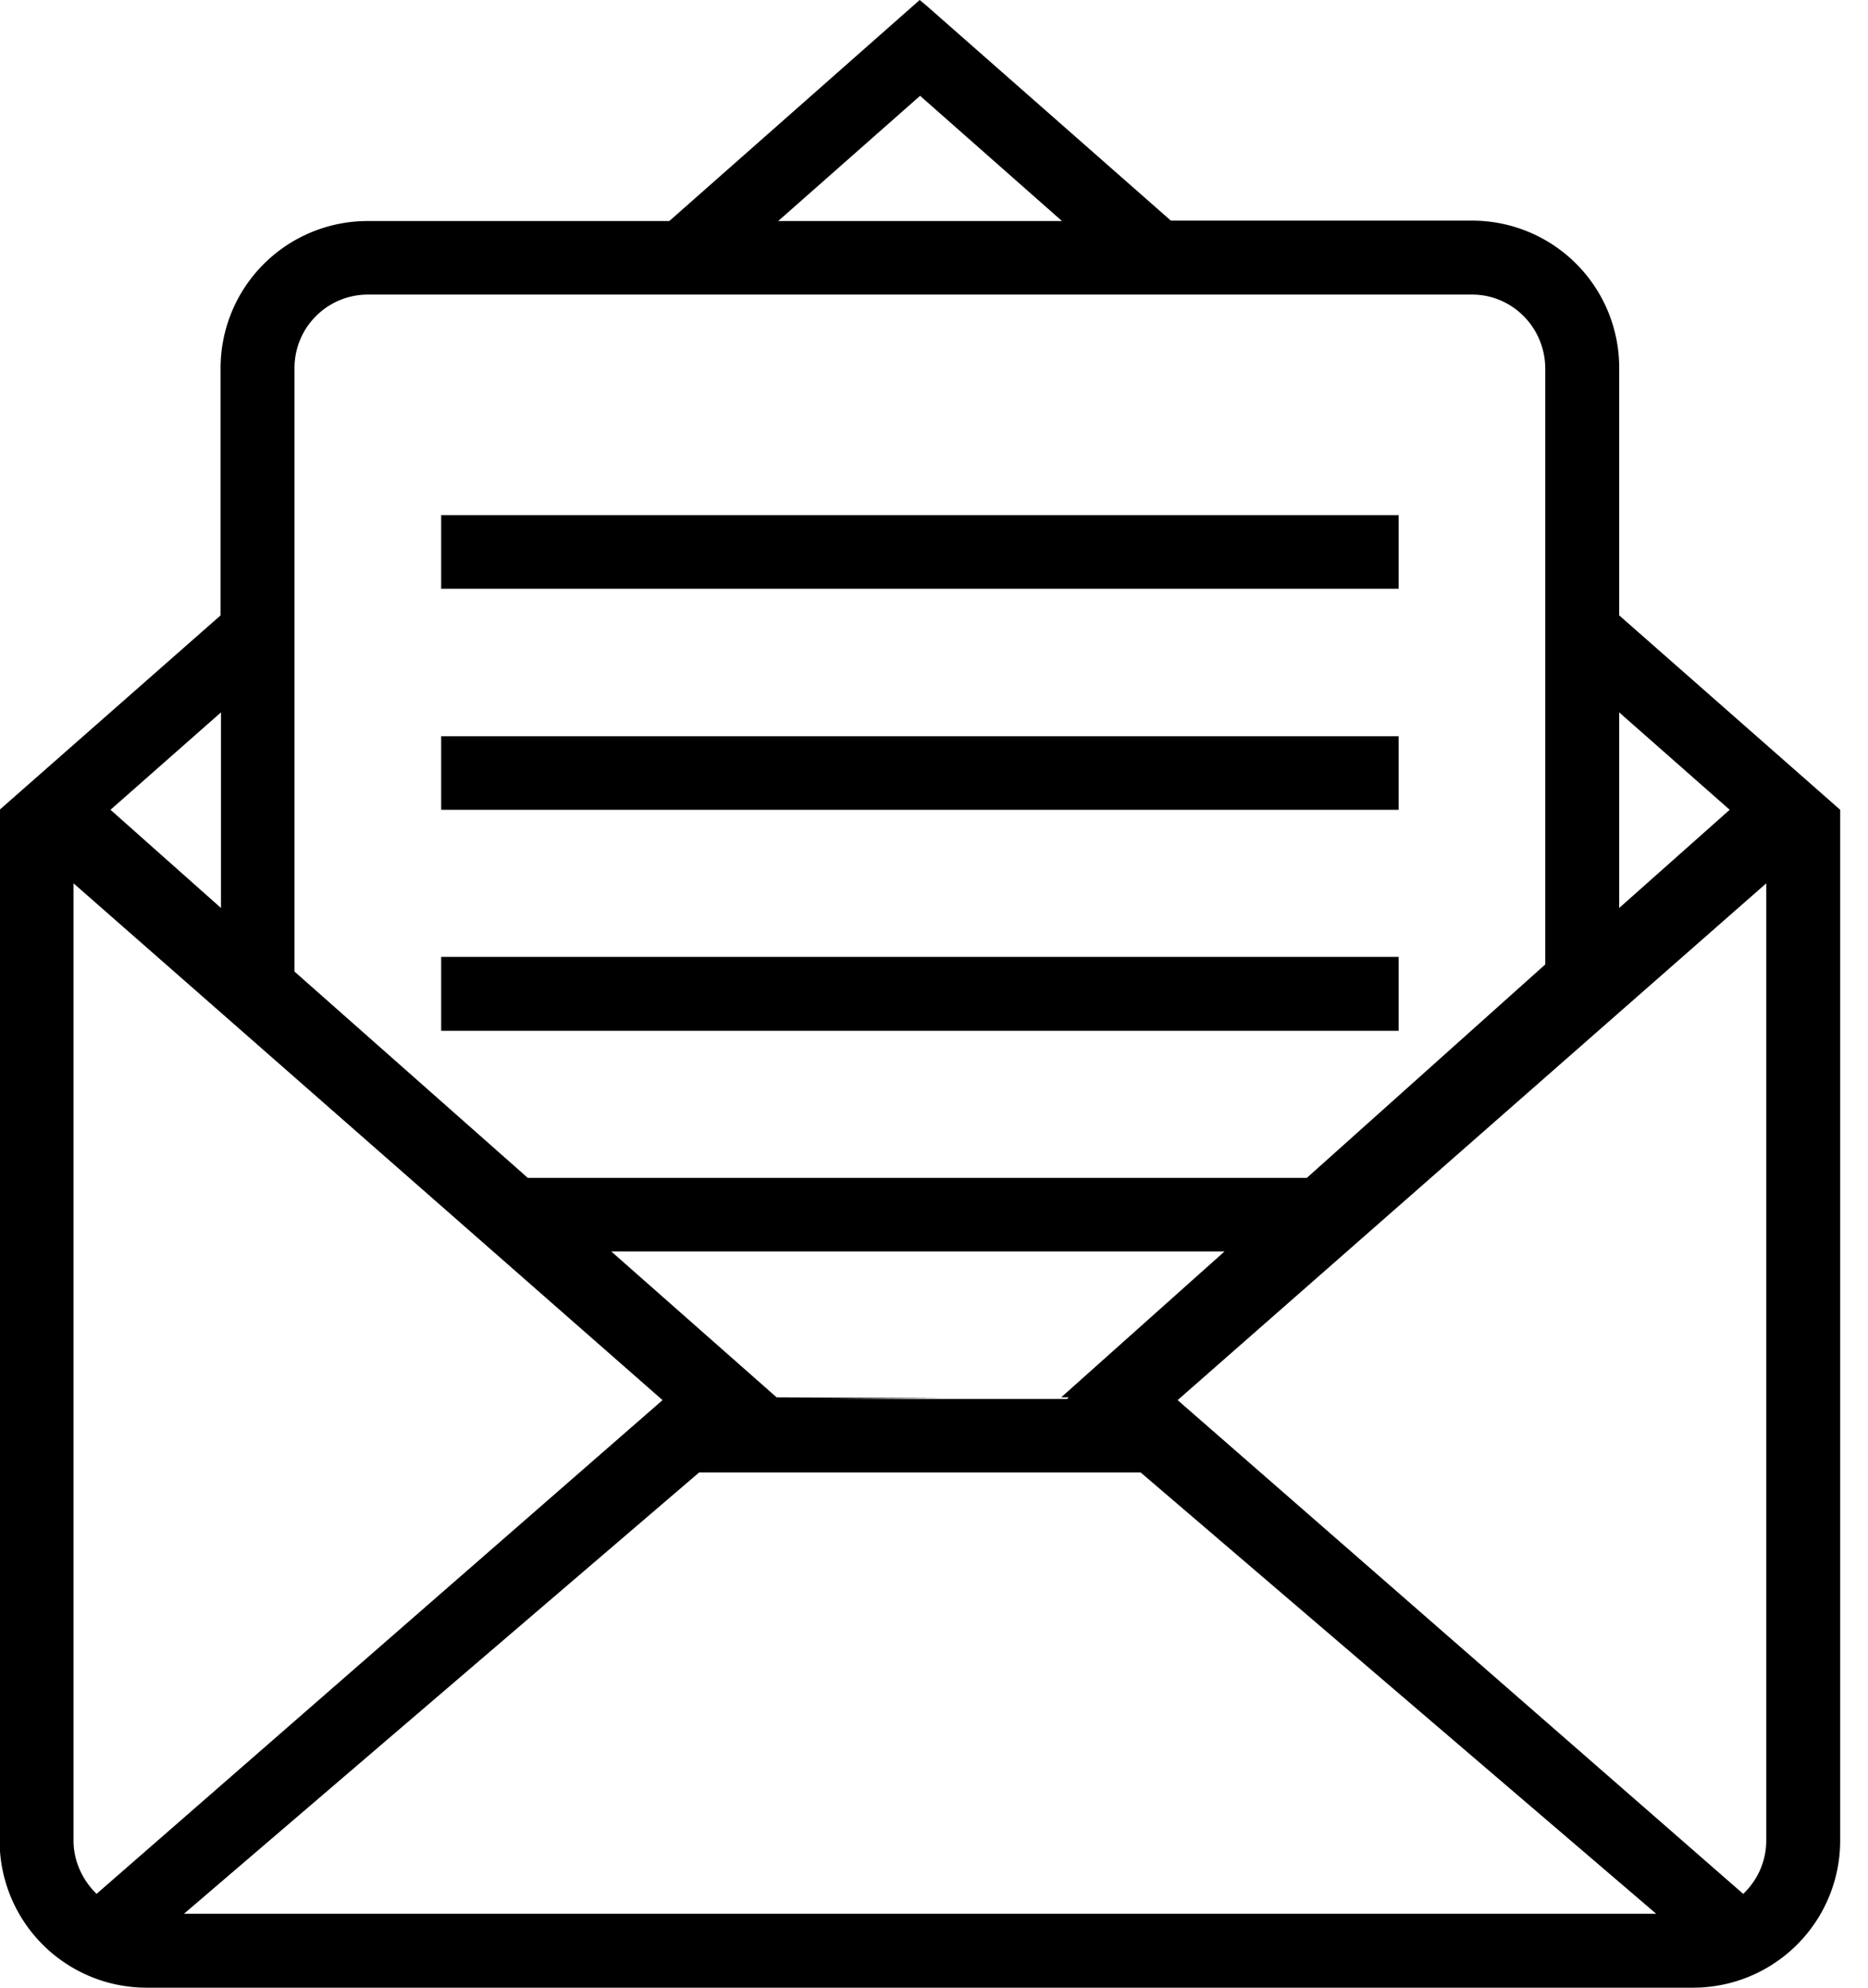 <svg xmlns="http://www.w3.org/2000/svg" xmlns:xlink="http://www.w3.org/1999/xlink" width="47" height="50" viewBox="0 0 47 50"><defs><path id="da0qa" d="M601.19 830.07v1.86H577.1v-1.86zm0-5.55v1.85H577.1v-1.85zm0-5.56v1.85H577.1v-1.85zm-32.76 34.68l14.24-12.42-14.82-13v24.08c0 .52.23 1 .58 1.34zm41.43 0c.36-.34.58-.82.58-1.34v-24.08l-14.81 13 14.23 12.42zm-26.27-10.6l-12.96 11.1h37.04l-12.97-11.1zm-12.03-19.12l-2.78 2.45 2.78 2.47zm35.18 4.92l2.78-2.47-2.78-2.45zm-14.02-17.28l-3.57-3.15-3.57 3.15zm-9.88 0l6.3-5.56.18.15 6.14 5.4h7.58a3.7 3.7 0 0 1 3.7 3.7v6.23l5.56 4.89v25.94a3.7 3.7 0 0 1-3.71 3.69H569.7a3.7 3.7 0 0 1-3.71-3.7v-25.93l5.56-4.89v-6.22a3.7 3.7 0 0 1 3.7-3.7zm16.04 24.07l6-5.37v-14.98c0-1.04-.83-1.87-1.84-1.87h-27.78c-1.02 0-1.85.82-1.85 1.85v15.18l5.87 5.19zm-2.07 1.85zm0 0h-15.43l4.16 3.67 4.2.02-3.14.02h6.25l.04-.04h-.19z"/></defs><g><g transform="translate(-566 -806)"><g><g><use xlink:href="#da0qa"/></g></g></g></g></svg>